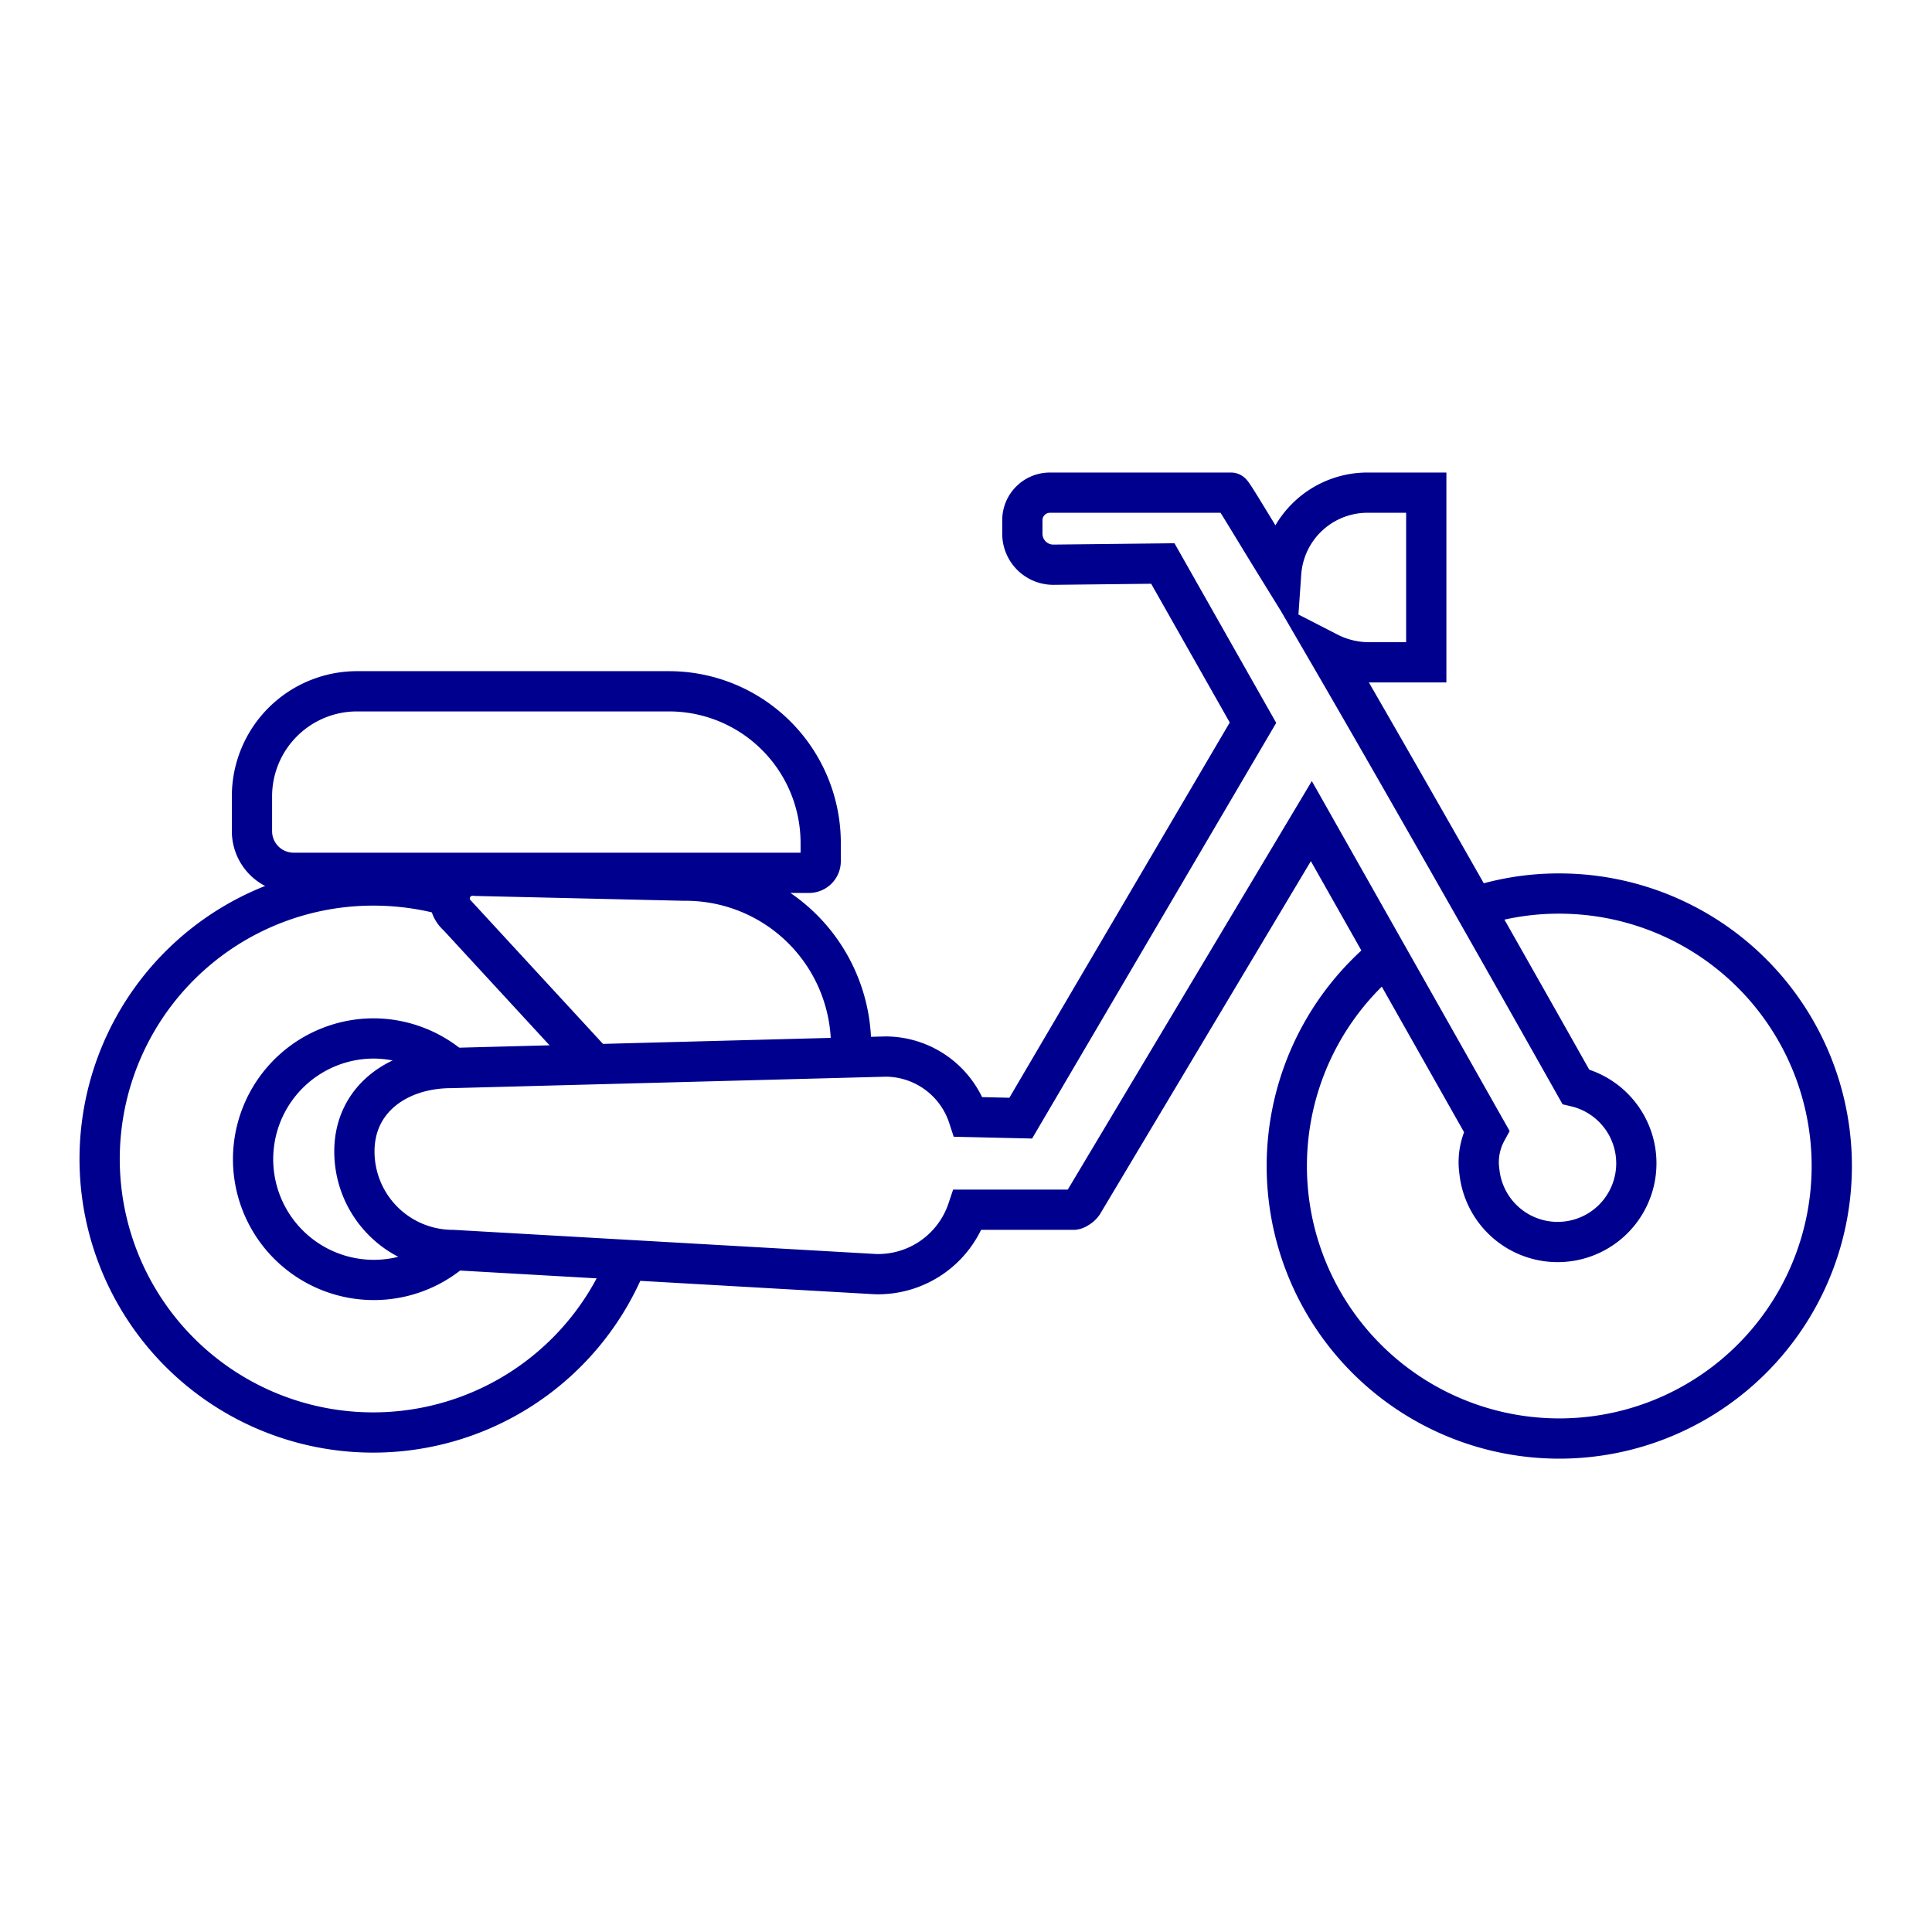 <svg xmlns="http://www.w3.org/2000/svg" viewBox="0 0 96 96"><defs><style>.cls-2{fill:none;stroke:#00008f;stroke-miterlimit:10;stroke-width:2px}</style></defs><g id="Layer_2" data-name="Layer 2"><g id="icons"><path fill="#fff" d="M0 0h96v96H0z"/><path class="cls-2" d="M22.41 44.55l-.25-.07a13.76 13.76 0 0 0-3.59-.48 13.59 13.59 0 1 0 12.6 18.61"/><path class="cls-2" d="M29.56 52.91l-6.81-7.39a1.14 1.14 0 0 1 .9-2l10.35.24a8.22 8.22 0 0 1 8.29 8.16v.63M17.74 34.35h15.5a7.54 7.54 0 0 1 7.54 7.54v.9a.58.58 0 0 1-.58.58H14.59a2.07 2.07 0 0 1-2.07-2.07v-1.73a5.22 5.22 0 0 1 5.22-5.22zM22.51 62.13a6 6 0 1 1-4-10.53 6 6 0 0 1 4 1.5M73.3 45.06a13.34 13.34 0 0 1 4.17-.66 13.54 13.54 0 1 1-8.66 3.14"/><path class="cls-2" d="M78.3 54a3.91 3.91 0 1 1-4.79 4.21 3.22 3.22 0 0 1 .36-2L65.16 40.8l-11.35 19a.72.72 0 0 1-.26.23.41.41 0 0 1-.19.08h-5.28a4.69 4.69 0 0 1-4.59 3.2l-21-1.2a4.89 4.89 0 0 1-4.88-4.9c0-2.61 2.19-4.14 4.81-4.14L44 52.5a4.34 4.34 0 0 1 4.12 3l2.6.06 11.54-19.65L57.78 28l-5.41.06a1.54 1.54 0 0 1-1.57-1.54v-.67a1.37 1.37 0 0 1 1.37-1.37h9c.07 0 1 1.59 2.49 4a4.3 4.3 0 0 1 4.35-4h2.86v8.43H68a4.44 4.44 0 0 1-2-.49C71.06 41.13 78.3 54 78.3 54z"/></g></g></svg>